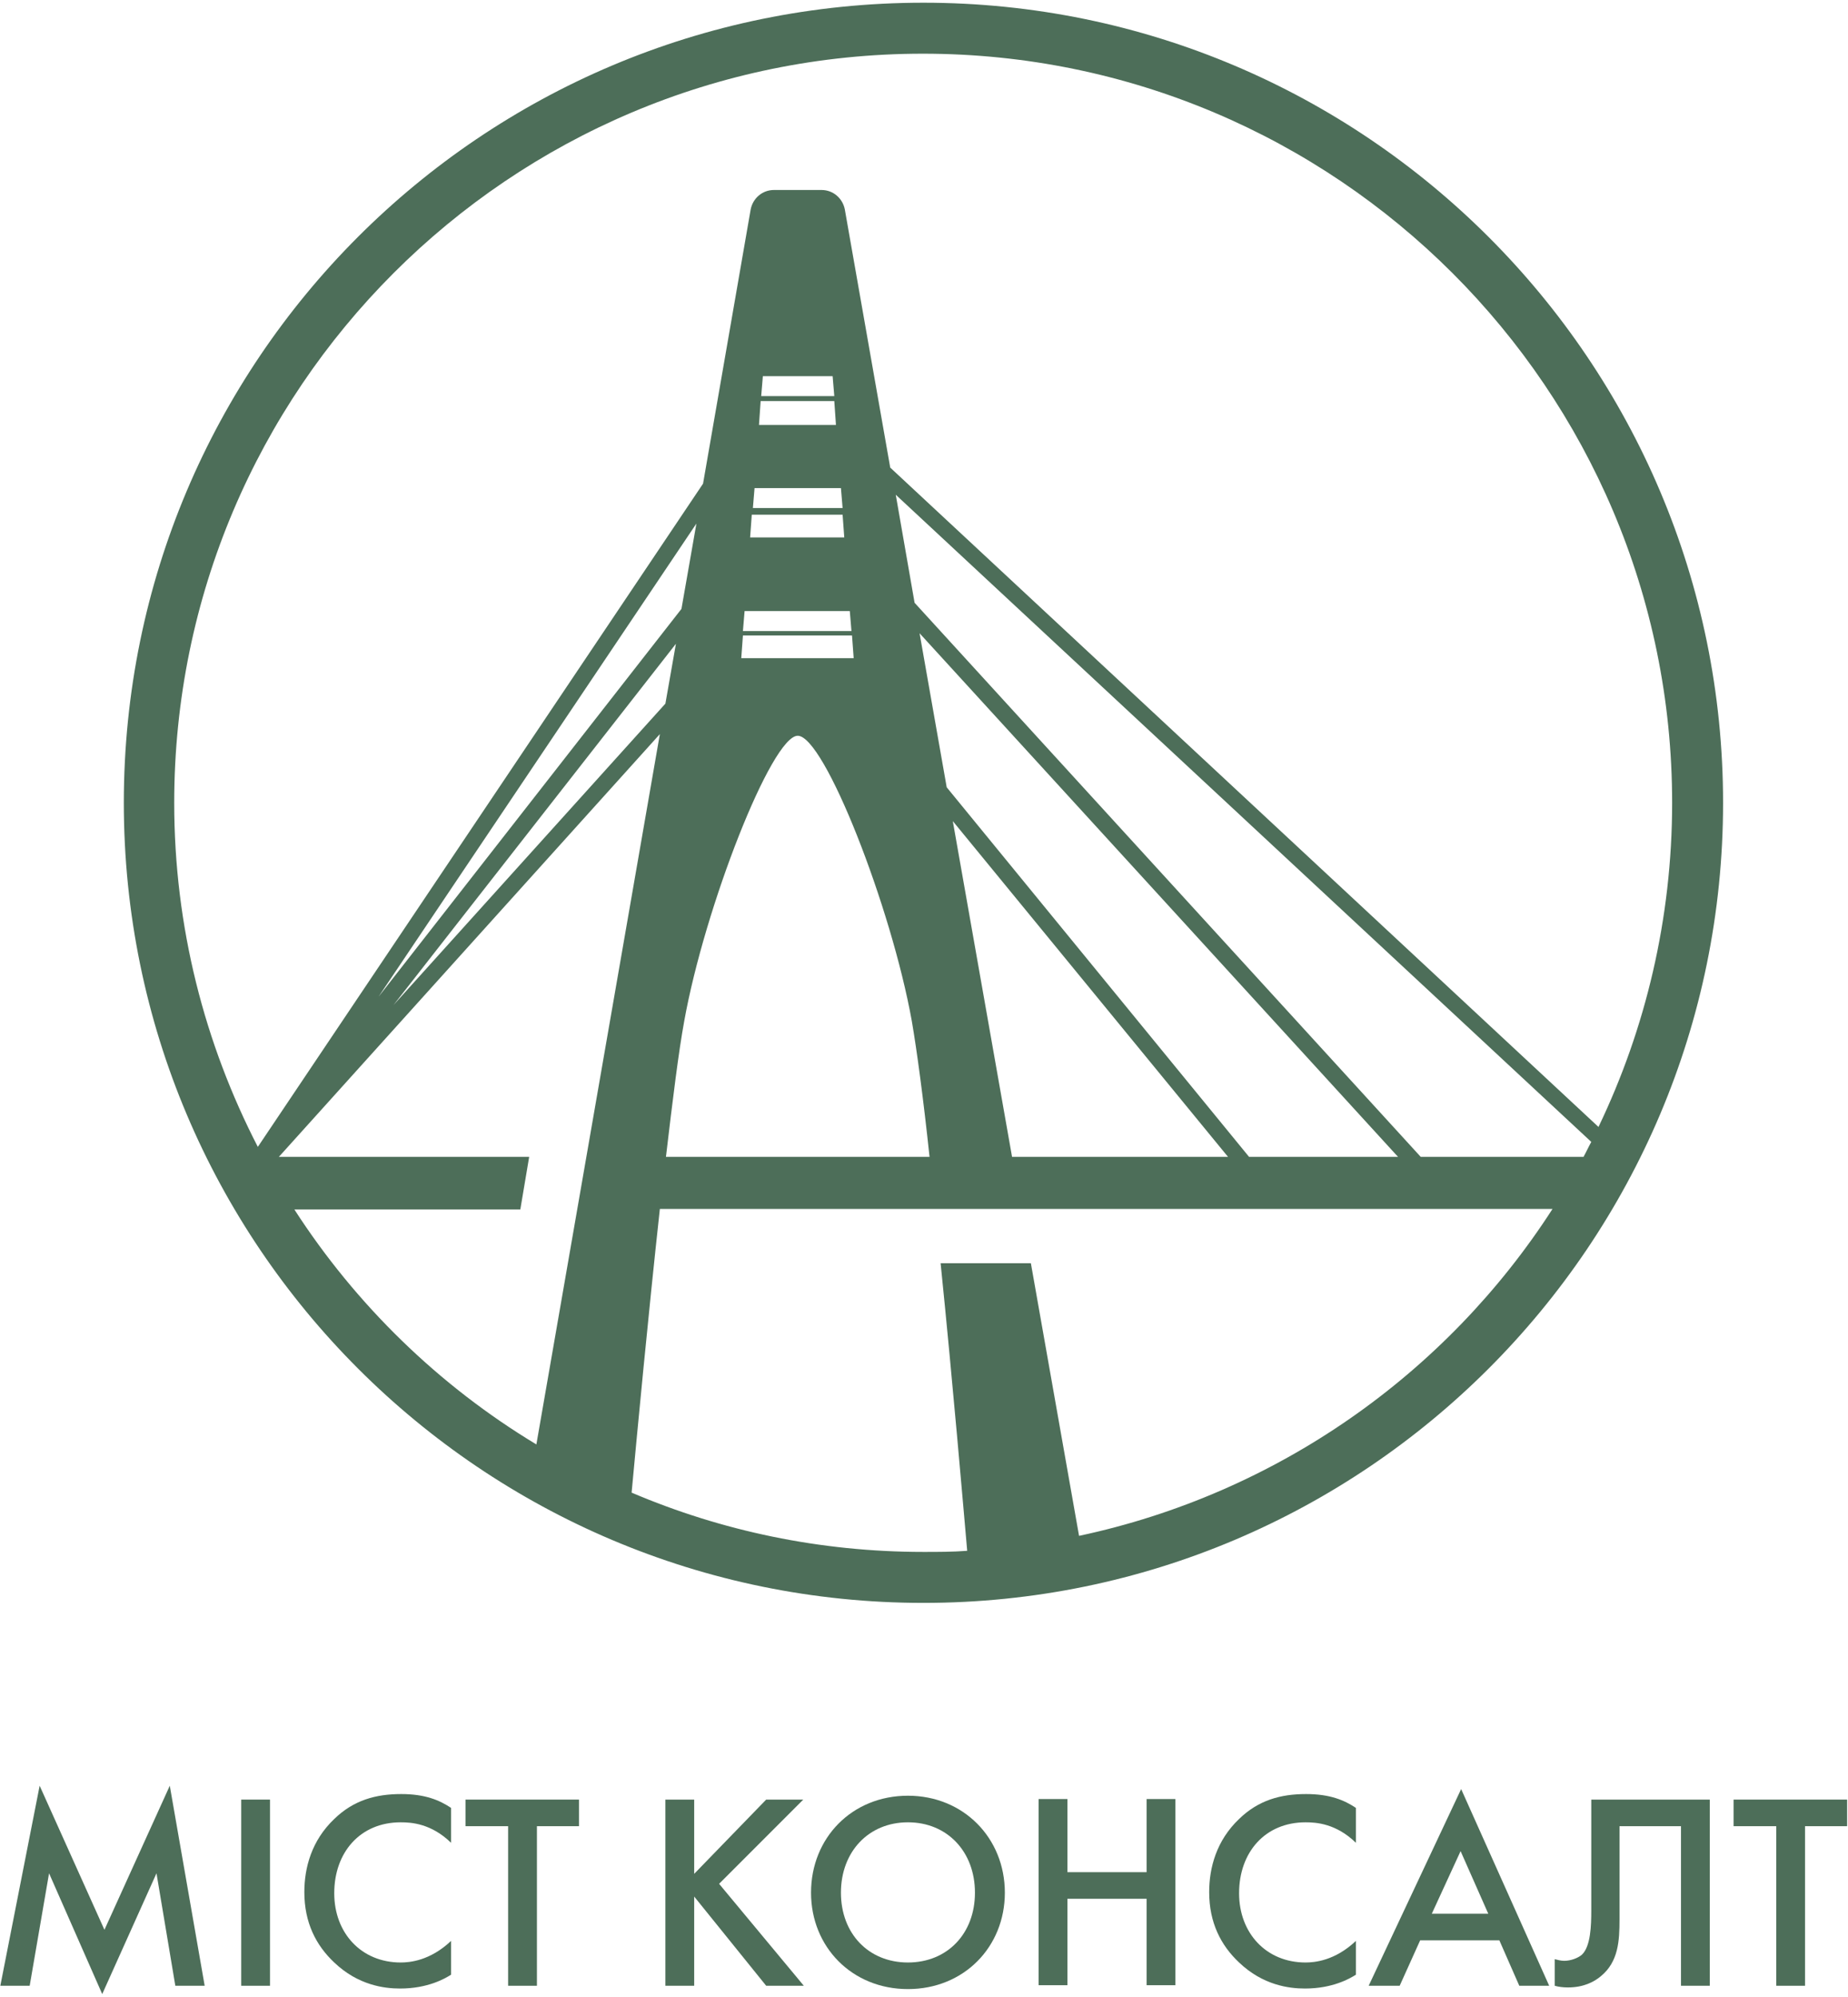 <svg width="412" height="445" viewBox="0 0 412 445" fill="none" xmlns="http://www.w3.org/2000/svg">
<path d="M0.074 442.457L8.84 397.889L23.284 429.988L37.852 397.889L45.63 442.457H39.087L34.889 417.395L22.79 444.309L10.938 417.395L6.617 442.457H0.074Z" fill="#4D6E59"/>
<path d="M60.198 400.975V442.457H53.778V400.975H60.198Z" fill="#4D6E59"/>
<path d="M100.568 410.605C96.123 406.284 91.679 406.037 89.333 406.037C80.321 406.037 74.518 412.704 74.518 421.839C74.518 430.728 80.568 437.272 89.333 437.272C91.308 437.272 95.876 436.901 100.568 432.457V439.988C99.21 440.852 95.382 443.074 89.21 443.074C85.629 443.074 79.827 442.333 74.518 437.272C70.444 433.444 67.852 428.383 67.852 421.593C67.852 416.16 69.457 410.111 74.518 405.296C78.839 401.099 83.778 399.741 89.457 399.741C94.765 399.741 97.975 401.099 100.568 402.827V410.605Z" fill="#4D6E59"/>
<path d="M119.704 406.901V442.457H113.284V406.901H103.778V400.975H129.087V406.901H119.704Z" fill="#4D6E59"/>
<path d="M154.765 417.518L170.815 400.975H179.086L160.321 419.741L179.21 442.457H170.815L154.765 422.58V442.457H148.346V400.975H154.765V417.518Z" fill="#4D6E59"/>
<path d="M224.025 421.716C224.025 433.815 214.89 443.197 202.42 443.197C189.951 443.197 180.815 433.815 180.815 421.716C180.815 409.494 189.951 400.111 202.42 400.111C214.766 400.111 224.025 409.494 224.025 421.716ZM217.359 421.716C217.359 412.58 211.186 406.037 202.42 406.037C193.655 406.037 187.482 412.58 187.482 421.716C187.482 430.852 193.655 437.272 202.42 437.272C211.186 437.272 217.359 430.852 217.359 421.716Z" fill="#4D6E59"/>
<path d="M237.975 417.148H255.63V400.852H262.049V442.333H255.63V423.074H237.975V442.333H231.556V400.852H237.975V417.148Z" fill="#4D6E59"/>
<path d="M302.296 410.605C297.852 406.284 293.407 406.037 291.062 406.037C282.049 406.037 276.247 412.704 276.247 421.839C276.247 430.728 282.296 437.272 291.062 437.272C293.037 437.272 297.605 436.901 302.296 432.457V439.988C300.938 440.852 297.111 443.074 290.938 443.074C287.358 443.074 281.555 442.333 276.247 437.272C272.173 433.444 269.58 428.383 269.58 421.593C269.58 416.16 271.185 410.111 276.247 405.296C280.568 401.099 285.506 399.741 291.185 399.741C296.494 399.741 299.704 401.099 302.296 402.827V410.605Z" fill="#4D6E59"/>
<path d="M334.272 432.333H316.617L312.049 442.457H305.136L325.753 398.63L345.383 442.457H338.716L334.272 432.333ZM331.802 426.407L325.63 412.457L319.21 426.407H331.802Z" fill="#4D6E59"/>
<path d="M381.185 400.975V442.457H374.765V406.901H361.062V427.642C361.062 432.457 360.815 437.148 356.864 440.358C355.383 441.593 353.037 442.827 349.58 442.827C348.469 442.827 347.481 442.704 346.617 442.457V436.531C347.111 436.654 347.975 436.901 348.716 436.901C350.197 436.901 351.802 436.284 352.667 435.543C354.642 433.691 354.765 429 354.765 425.667V400.975H381.185Z" fill="#4D6E59"/>
<path d="M402.42 406.901V442.457H396V406.901H386.494V400.975H411.803V406.901H402.42Z" fill="#4D6E59"/>
<path d="M205.877 0.605C107.359 0.605 27.605 80.358 27.605 178.877C27.605 277.395 107.482 357.148 205.877 357.148C304.272 357.148 384.149 277.272 384.149 178.877C384.149 80.481 304.272 0.605 205.877 0.605ZM65.63 269.494H116.001L117.976 257.765H62.173L147.112 163.568L119.581 321.839C97.852 308.753 79.334 290.728 65.63 269.494ZM186.001 89.37L186.371 94.679H169.21L169.581 89.37H186.001ZM169.704 88.259L170.075 83.815H185.63L186.001 88.259H169.704ZM187.482 108.753L187.852 113.198H167.852L168.223 108.753H187.482ZM187.852 114.679L188.223 119.741H167.235L167.605 114.679H187.852ZM189.457 136.16L189.828 140.605H165.63L166.001 136.16H189.457ZM189.951 141.593L190.322 146.654H165.26L165.63 141.593H189.951ZM177.852 163.938C183.778 163.938 198.717 202.086 203.284 227.518C204.396 233.938 205.877 244.926 207.235 257.765H148.47C149.951 245.173 151.309 234.185 152.544 227.518C157.112 202.086 172.05 163.938 177.852 163.938ZM211.062 175.42L205.013 141.099L311.68 257.765H278.47L211.062 175.42ZM273.778 257.765H225.63L212.42 182.951L273.778 257.765ZM148.346 156.778L87.729 223.938L150.692 143.444L148.346 156.778ZM151.926 135.667L84.396 222.086L155.26 116.654L151.926 135.667ZM240.568 342.21L229.828 281.469H209.704C212.42 308.136 214.766 335.79 215.63 345.543C212.42 345.79 209.087 345.79 205.877 345.79C182.791 345.79 160.815 341.099 140.815 332.58C142.05 319.247 144.519 293.074 147.112 269.37H346.124C322.42 306.16 284.643 332.827 240.568 342.21ZM353.038 257.765H316.741L203.902 134.309L199.704 110.235L354.766 254.432C354.149 255.543 353.655 256.654 353.038 257.765ZM198.47 104.185L188.346 46.654C187.852 44.185 185.754 42.333 183.161 42.333H177.852H172.544C169.951 42.333 167.852 44.185 167.359 46.654L156.741 107.765L57.482 255.543C45.63 232.58 38.84 206.531 38.84 178.877C38.84 86.654 113.655 11.963 205.754 11.963C297.852 11.963 372.791 86.654 372.791 178.877C372.791 204.679 366.865 229.247 356.371 251.099L198.47 104.185Z" fill="#4D6E59"/>
</svg>
